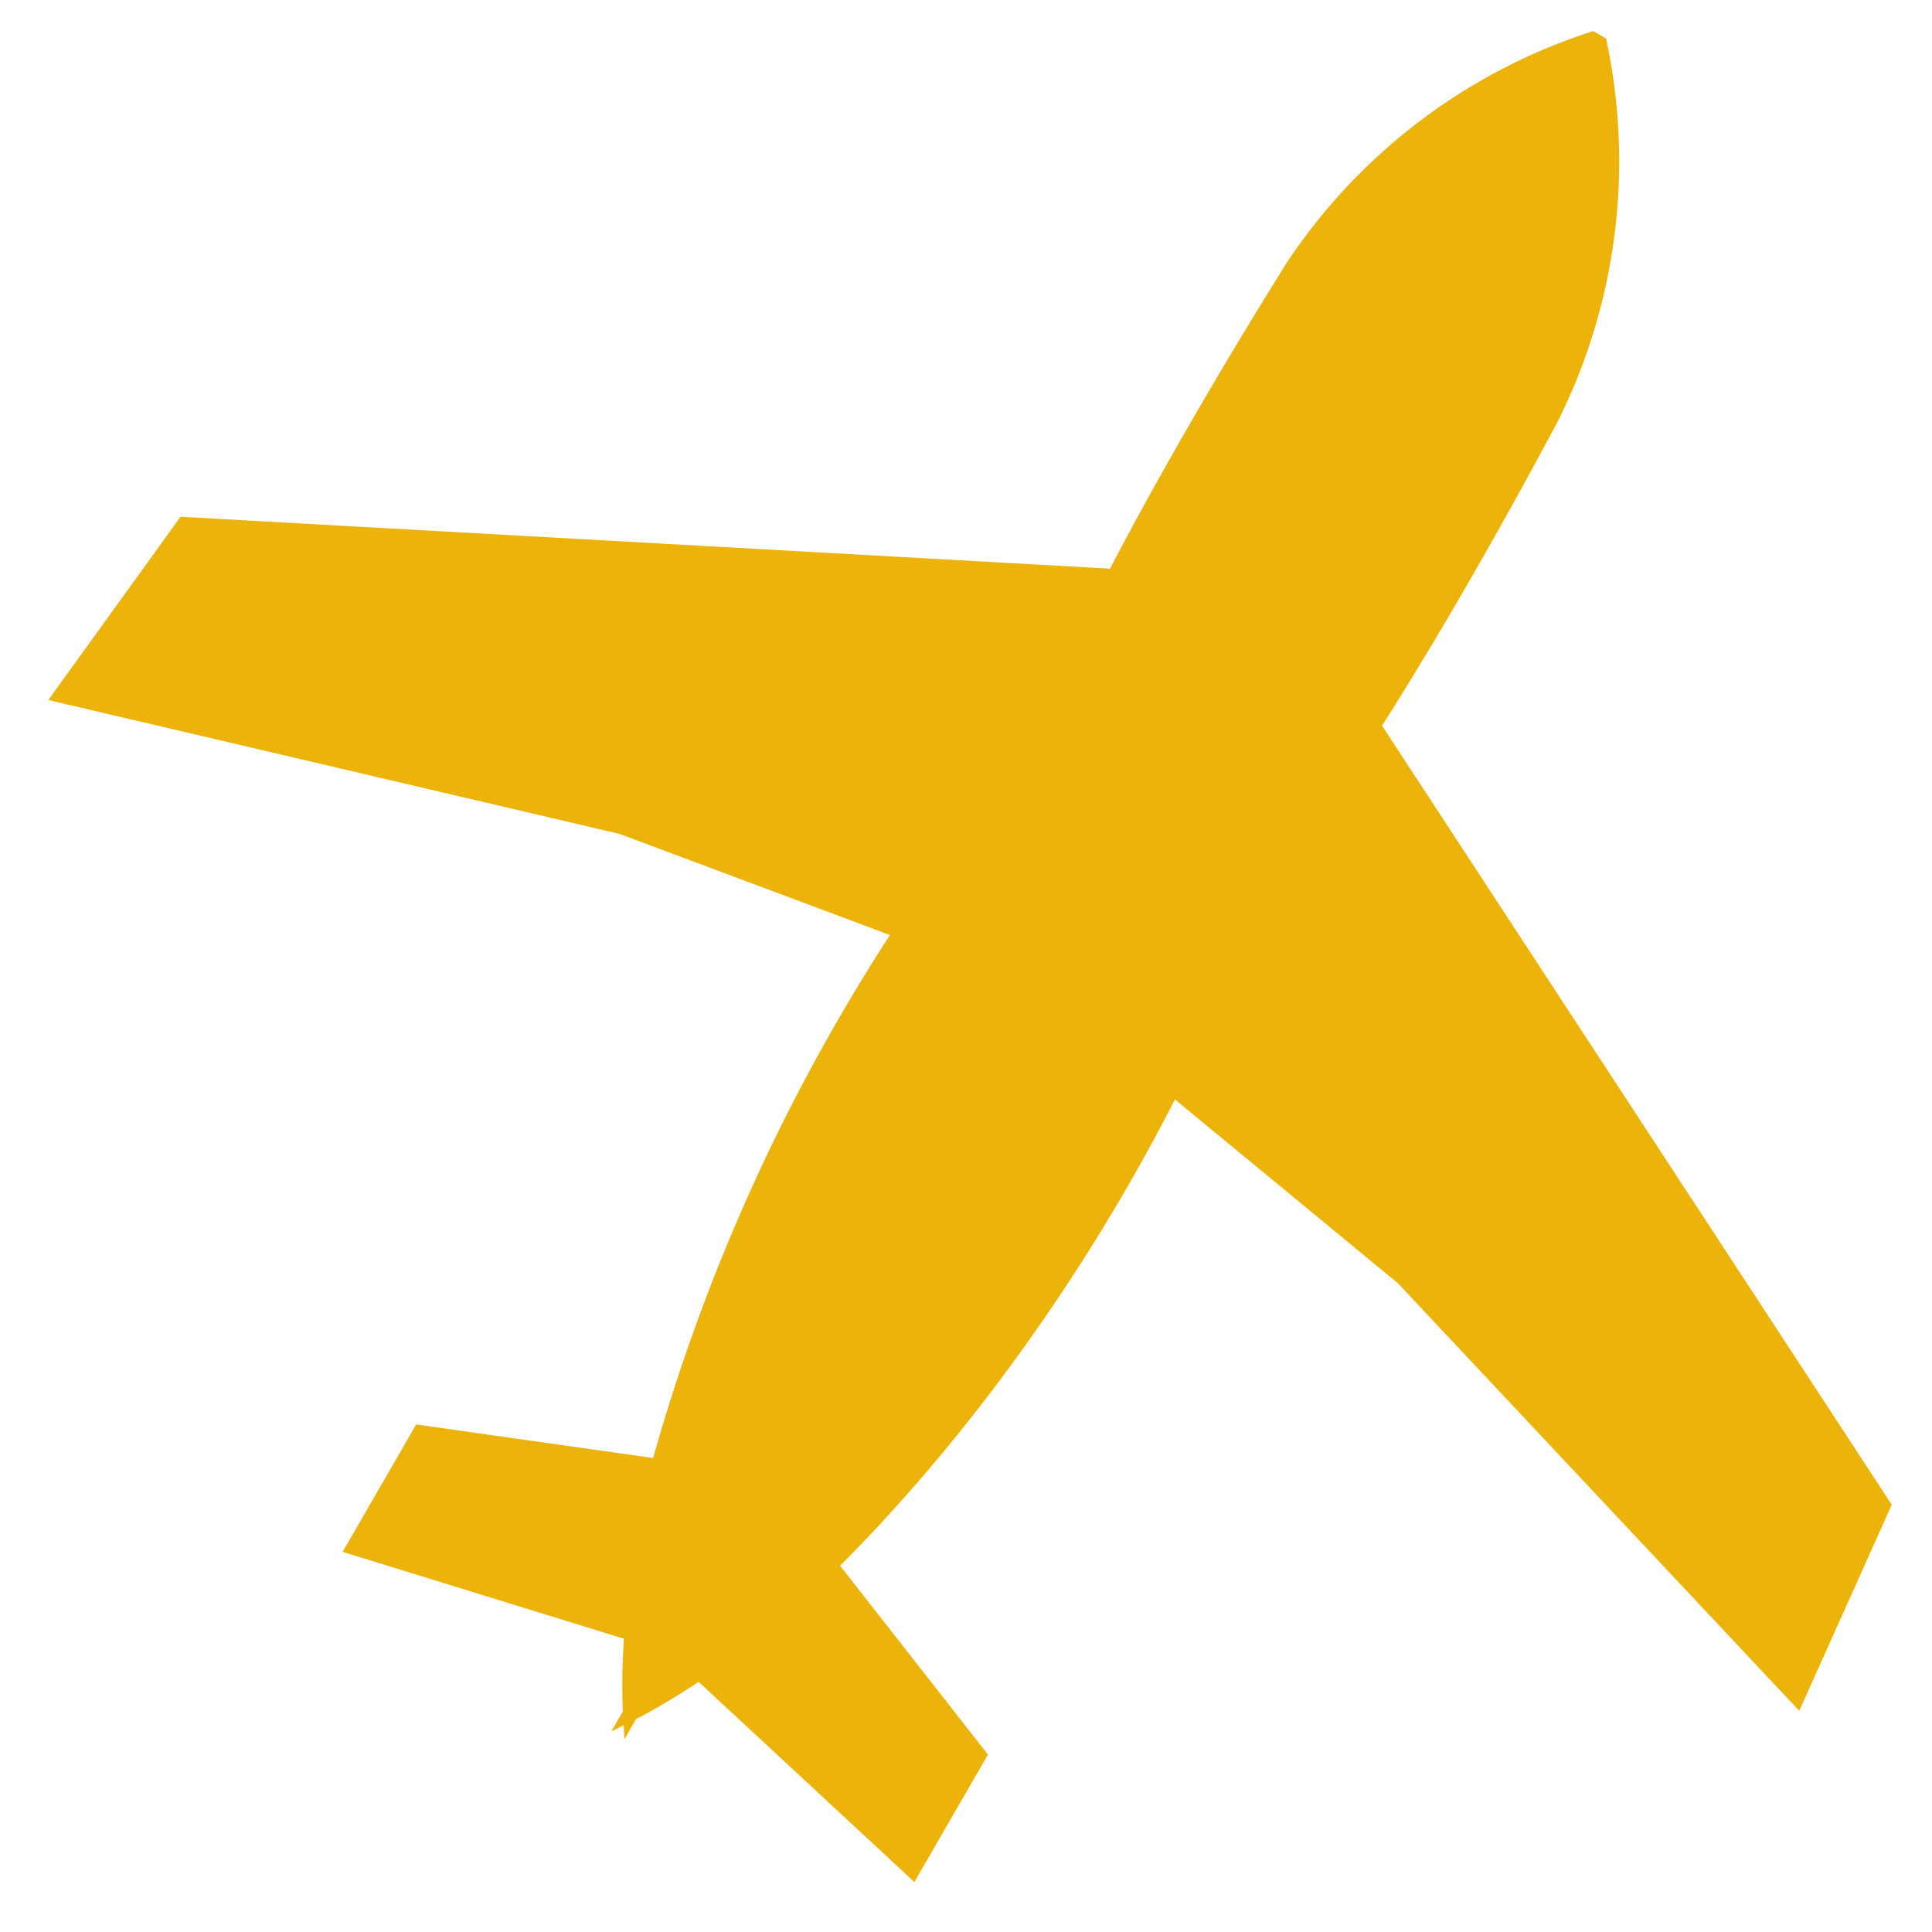 <svg width="30" height="30" viewBox="0 0 30 30" fill="none" xmlns="http://www.w3.org/2000/svg">
<path d="M27.938 26.567L29.375 23.365L21.46 11.268C21.46 11.268 22.666 9.409 24.198 6.526C25.113 4.687 25.373 2.591 24.937 0.587L24.939 0.597L24.739 0.482C22.797 1.102 21.122 2.366 19.989 4.065L19.975 4.088C18.244 6.854 17.237 8.83 17.237 8.83L2.803 8.024L0.75 10.87L9.621 12.949L13.819 14.519C12.153 17.085 10.894 19.893 10.085 22.842L10.149 22.641L6.462 22.119L5.32 24.097L9.688 25.446C9.659 25.887 9.657 26.258 9.672 26.628L9.671 26.576L9.492 26.886C9.556 26.856 9.621 26.82 9.685 26.788C9.691 26.859 9.691 26.932 9.697 27.005L9.876 26.694C10.158 26.549 10.478 26.361 10.789 26.156L10.847 26.115L14.198 29.224L15.341 27.245L13.045 24.313C14.653 22.7 16.208 20.678 17.511 18.421C17.781 17.954 18.037 17.482 18.278 17.007L18.244 17.072L21.704 19.924L27.939 26.566L27.938 26.567Z" fill="#ECB30A"/>
</svg>
